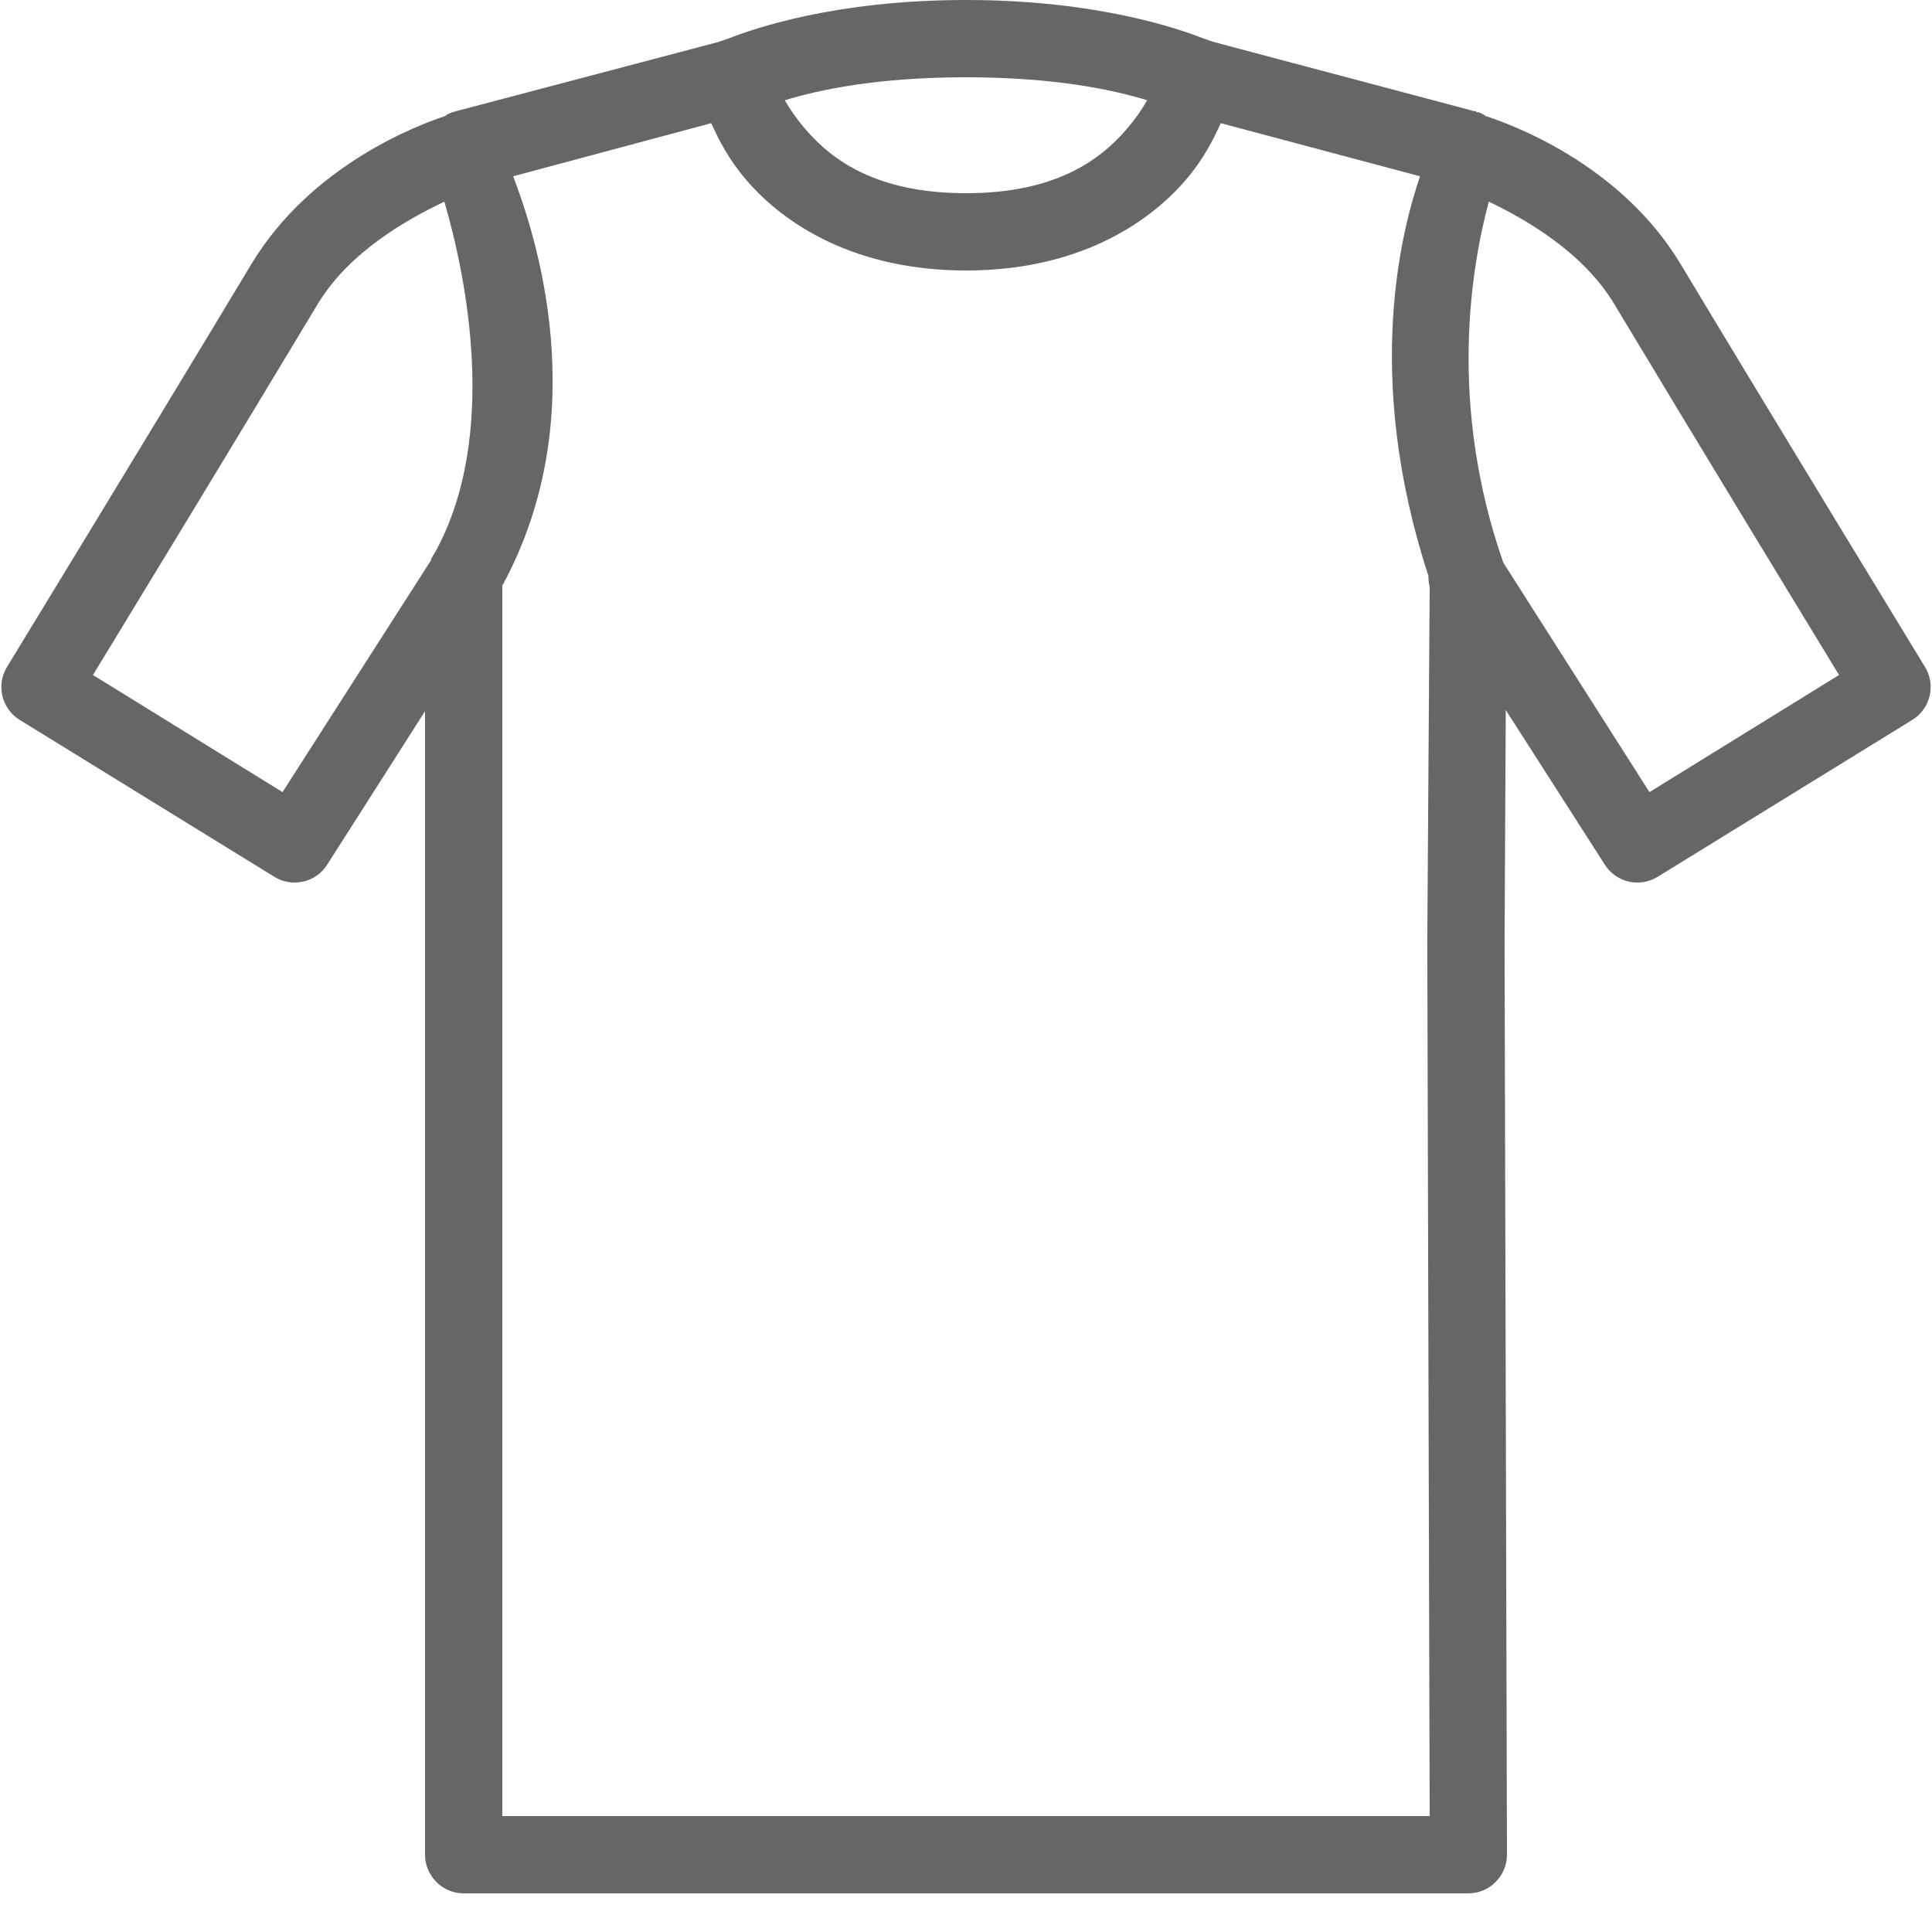 <svg xmlns="http://www.w3.org/2000/svg" viewBox="0 0 50 50" width="50" height="50" fill="#666"><path d="M 25 0 C 21.594 0 19.469 0.754 18.844 1 C 18.812 1.008 18.781 1.02 18.75 1.031 C 18.695 1.055 18.562 1.094 18.562 1.094 L 11.812 2.875 C 11.75 2.891 11.684 2.91 11.625 2.938 C 11.613 2.941 11.582 2.961 11.562 2.969 C 11.551 2.98 11.543 2.988 11.531 3 C 10.887 3.211 8.062 4.242 6.5 6.844 C 4.109 10.824 0.188 17.25 0.188 17.25 C -0.105 17.715 0.035 18.332 0.5 18.625 L 7.094 22.688 C 7.559 22.98 8.176 22.84 8.469 22.375 L 11 18.406 L 11 48 C 11 48.551 11.449 49 12 49 L 38 49 C 38.551 49 39 48.551 39 48 L 38.938 24.375 L 38.969 18.375 L 41.531 22.375 C 41.824 22.84 42.441 22.98 42.906 22.688 L 49.5 18.625 C 49.965 18.332 50.105 17.715 49.812 17.25 C 49.812 17.25 45.891 10.824 43.5 6.844 C 41.918 4.203 39.023 3.188 38.438 3 C 38.426 2.988 38.418 2.98 38.406 2.969 C 38.375 2.957 38.293 2.91 38.281 2.906 C 38.262 2.906 38.238 2.906 38.219 2.906 C 38.207 2.895 38.199 2.887 38.188 2.875 L 38.125 2.875 C 38.094 2.863 38.062 2.852 38.031 2.844 L 31.438 1.094 C 31.438 1.094 31.305 1.055 31.25 1.031 C 31.219 1.02 31.188 1.008 31.156 1 C 30.531 0.754 28.406 0 25 0 Z M 25 2 C 27.316 2 28.816 2.328 29.688 2.594 C 29.559 2.824 29.387 3.074 29.156 3.344 C 28.457 4.156 27.301 5 25 5 C 22.699 5 21.543 4.156 20.844 3.344 C 20.613 3.074 20.441 2.824 20.312 2.594 C 21.184 2.328 22.684 2 25 2 Z M 18.406 3.188 C 18.605 3.625 18.863 4.133 19.312 4.656 C 20.332 5.844 22.176 7 25 7 C 27.824 7 29.668 5.844 30.688 4.656 C 31.137 4.133 31.395 3.625 31.594 3.188 L 36.75 4.562 C 36.312 5.855 35.25 9.664 36.969 14.906 C 36.965 15 36.977 15.098 37 15.188 L 36.938 24.375 L 37 47 L 13 47 L 13 15.281 C 13.004 15.238 13.004 15.199 13 15.156 C 15.426 10.695 13.82 5.98 13.281 4.562 Z M 11.5 5.219 C 12.051 7.105 12.93 11.285 11.25 14.312 C 11.215 14.363 11.184 14.414 11.156 14.469 C 11.152 14.477 11.16 14.492 11.156 14.5 C 11.133 14.531 11.113 14.562 11.094 14.594 L 7.312 20.5 L 2.406 17.469 C 2.961 16.559 6.016 11.543 8.219 7.875 C 9.031 6.52 10.539 5.676 11.5 5.219 Z M 38.531 5.219 C 39.492 5.68 40.977 6.531 41.781 7.875 C 43.984 11.543 47.039 16.559 47.594 17.469 L 42.688 20.5 L 38.906 14.562 C 37.465 10.445 38.082 6.879 38.531 5.219 Z"/></svg>